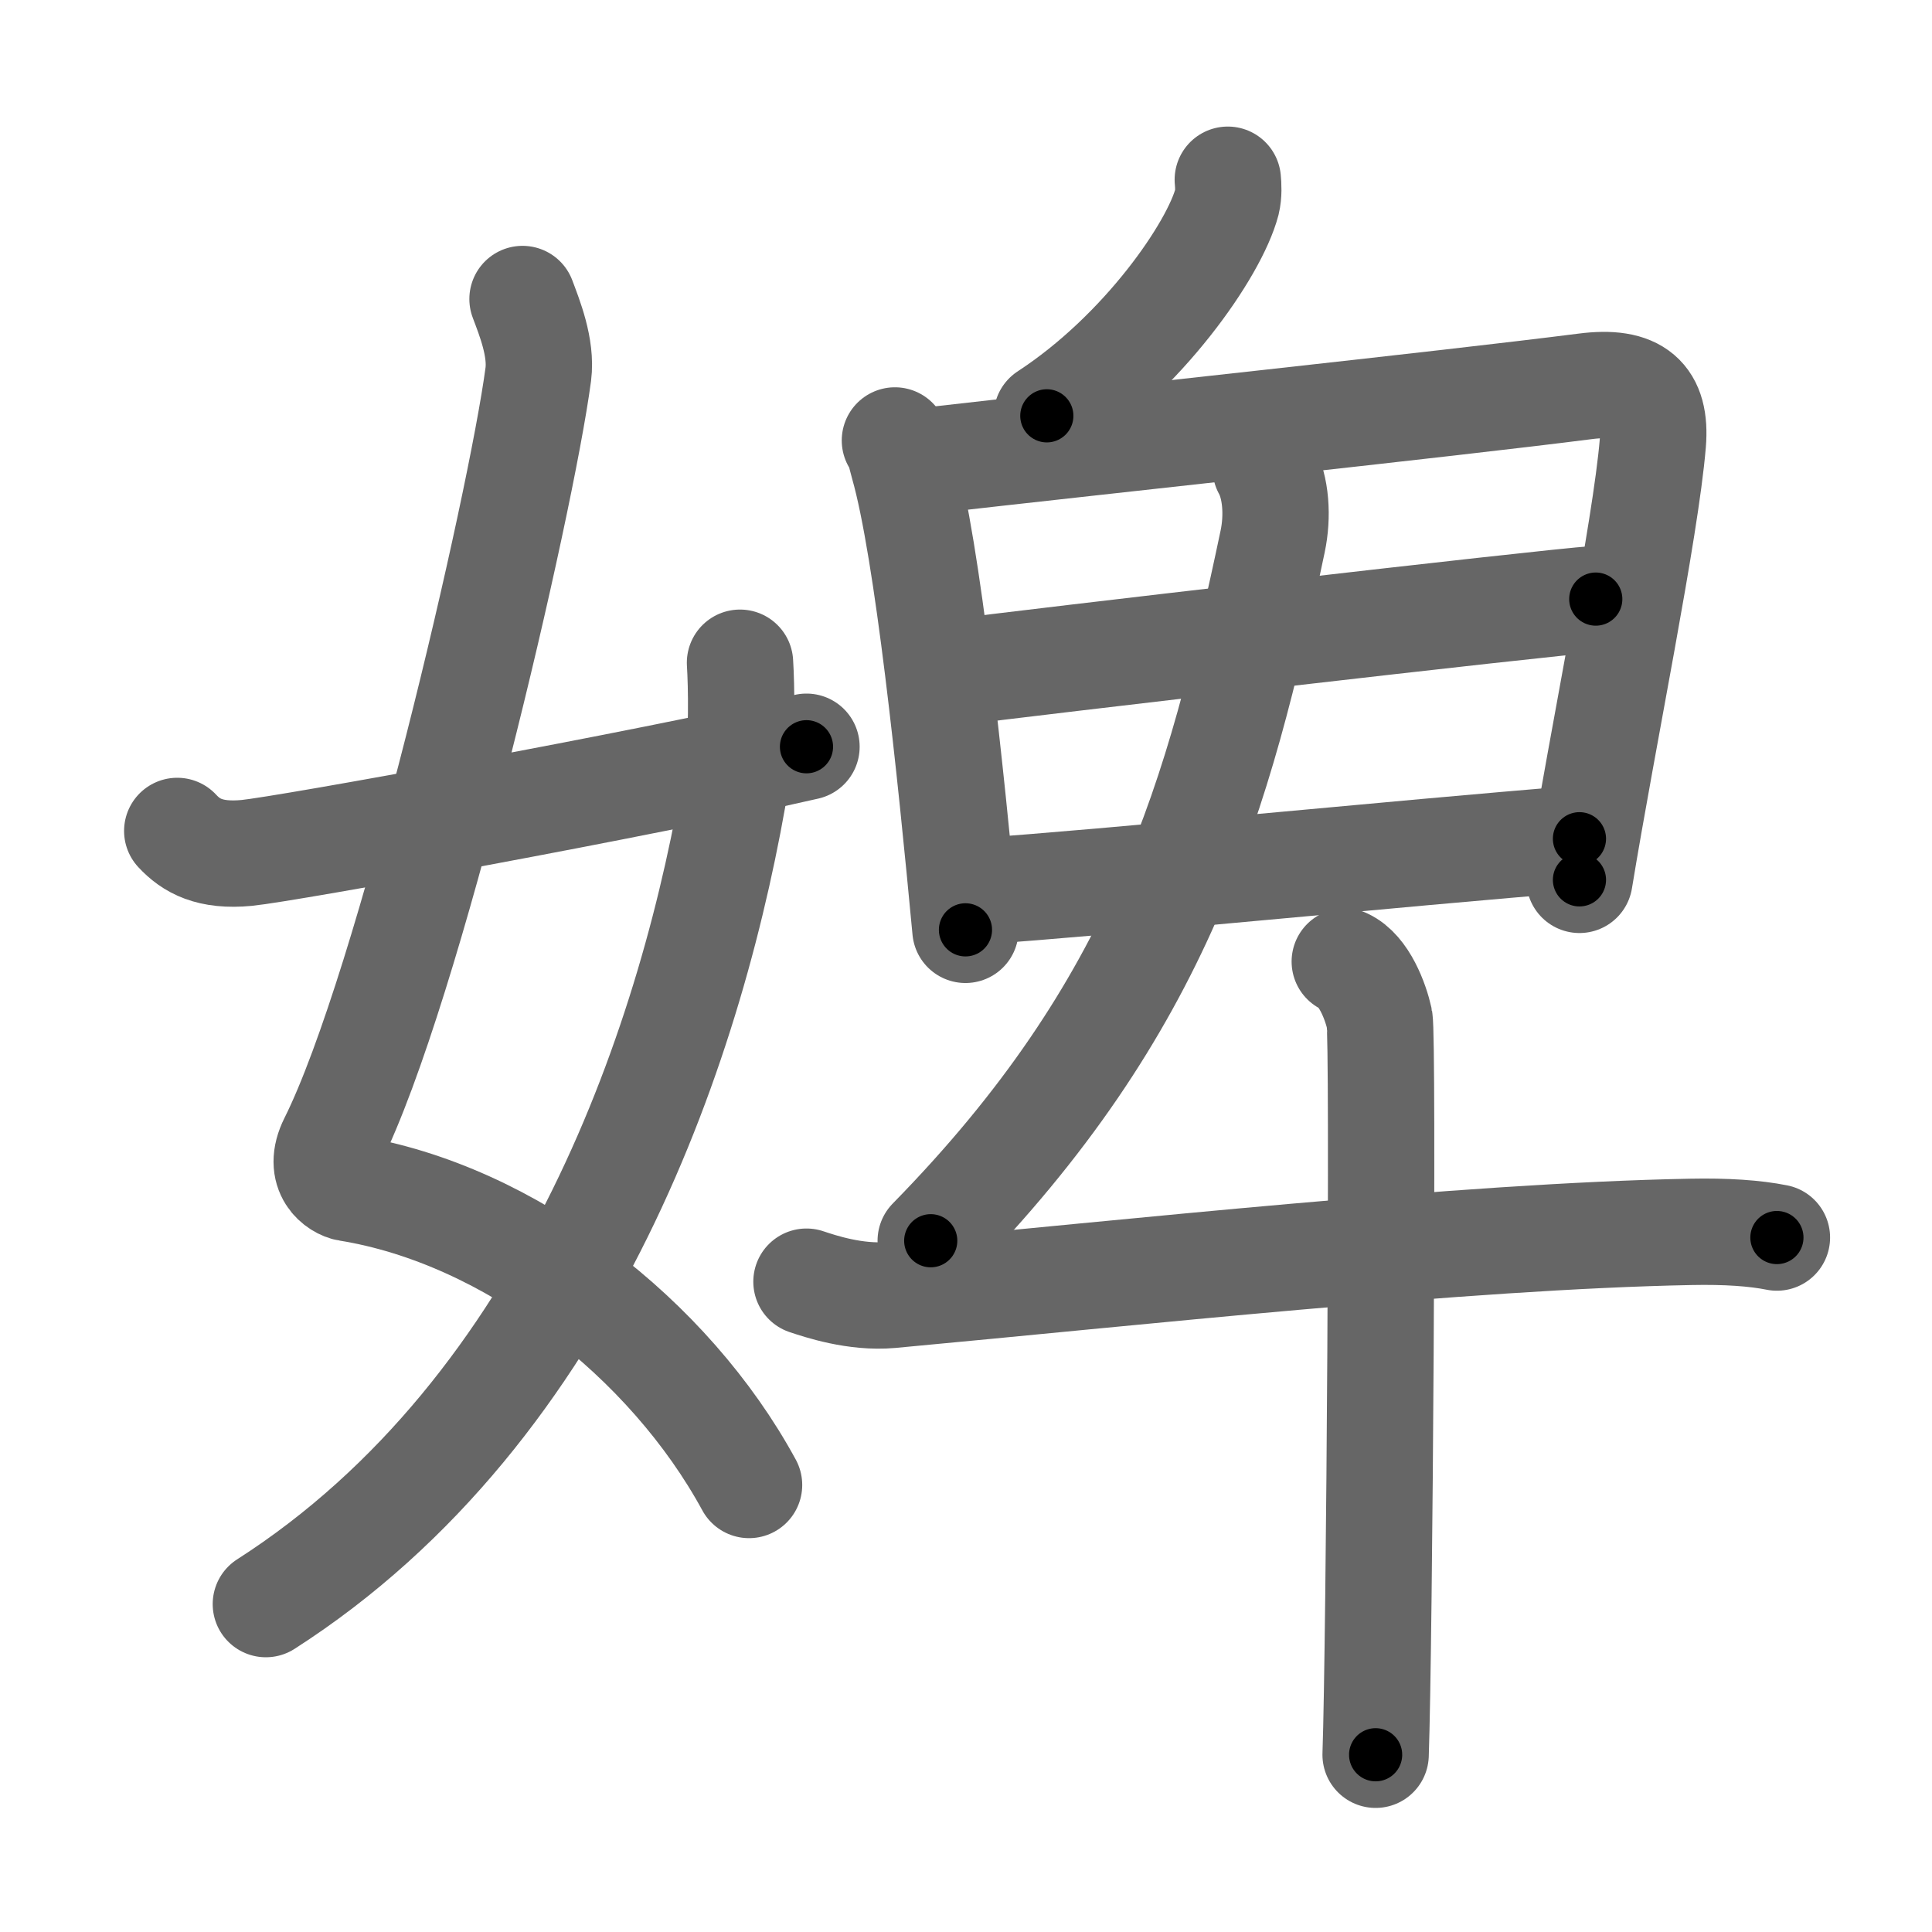 <svg xmlns="http://www.w3.org/2000/svg" viewBox="0 0 109 109" id="5a62"><g fill="none" stroke="#666" stroke-width="6" stroke-linecap="round" stroke-linejoin="round"><g><g><path d="M29.48,16.87c0.39,1.04,1.08,2.74,0.89,4.24c-0.98,7.39-7.31,34.65-11.63,43.29c-0.89,1.77,0.38,2.55,0.89,2.63c9.13,1.47,18.13,8.47,22.63,16.75" /><path d="M41.75,37.39c0.08,1.27,0.14,4.34-0.16,6.18C39.18,58.41,32.23,79.46,15,90.5" /><path d="M10,46.88c0.78,0.84,1.83,1.44,3.92,1.24c2.25-0.22,22.29-3.86,31.58-5.99" /></g><g><g><g><path d="M69.27,10.14c0.03,0.31,0.06,0.81-0.05,1.26c-0.7,2.66-4.69,8.49-10.16,12.06" /></g><g><path d="M50.49,24.85c0.3,0.46,0.31,0.79,0.48,1.37c1.37,4.81,2.66,17.27,3.5,26.24" /><path d="M51.91,26.04c10.6-1.21,29.59-3.23,37.51-4.24c2.91-0.38,4.04,0.65,3.83,3.19c-0.4,4.87-2.81,16.55-4.14,24.65" /><path d="M53.89,37.93c3.45-0.47,33.28-3.94,36.14-4.13" /><path d="M55.02,50.3c7.64-0.52,23.55-2.13,34.09-2.98" /><g><path d="M71.41,26.43c0.59,1.07,0.69,2.7,0.39,4.12C68.75,45,65.5,56.75,52.51,70" /></g></g><g><path d="M45.5,72.31c0.75,0.25,2.76,0.93,4.75,0.75c13.45-1.24,32.36-3.32,45.14-3.56c2-0.04,3.61,0.07,4.86,0.32" /><path d="M75.87,54.25c1.09,0.5,1.74,2.25,1.96,3.25c0.22,1,0,35.25-0.22,41.5" /></g></g></g></g></g><g fill="none" stroke="#000" stroke-width="3" stroke-linecap="round" stroke-linejoin="round"><path d="M29.48,16.87c0.39,1.04,1.08,2.74,0.89,4.24c-0.98,7.39-7.31,34.65-11.63,43.29c-0.89,1.77,0.38,2.55,0.89,2.63c9.13,1.47,18.13,8.47,22.63,16.75" stroke-dasharray="81.625" stroke-dashoffset="81.625"><animate attributeName="stroke-dashoffset" values="81.625;81.625;0" dur="0.614s" fill="freeze" begin="0s;5a62.click" /></path><path d="M41.75,37.39c0.08,1.27,0.14,4.34-0.16,6.18C39.18,58.41,32.23,79.46,15,90.5" stroke-dasharray="61.718" stroke-dashoffset="61.718"><animate attributeName="stroke-dashoffset" values="61.718" fill="freeze" begin="5a62.click" /><animate attributeName="stroke-dashoffset" values="61.718;61.718;0" keyTimes="0;0.57;1" dur="1.078s" fill="freeze" begin="0s;5a62.click" /></path><path d="M10,46.88c0.78,0.84,1.83,1.44,3.92,1.24c2.25-0.22,22.29-3.86,31.58-5.99" stroke-dasharray="36.432" stroke-dashoffset="36.432"><animate attributeName="stroke-dashoffset" values="36.432" fill="freeze" begin="5a62.click" /><animate attributeName="stroke-dashoffset" values="36.432;36.432;0" keyTimes="0;0.748;1" dur="1.442s" fill="freeze" begin="0s;5a62.click" /></path><path d="M69.27,10.14c0.03,0.31,0.06,0.81-0.05,1.26c-0.7,2.66-4.69,8.49-10.16,12.06" stroke-dasharray="17.285" stroke-dashoffset="17.285"><animate attributeName="stroke-dashoffset" values="17.285" fill="freeze" begin="5a62.click" /><animate attributeName="stroke-dashoffset" values="17.285;17.285;0" keyTimes="0;0.893;1" dur="1.615s" fill="freeze" begin="0s;5a62.click" /></path><path d="M50.49,24.85c0.3,0.46,0.31,0.79,0.48,1.37c1.37,4.81,2.66,17.27,3.5,26.24" stroke-dasharray="27.955" stroke-dashoffset="27.955"><animate attributeName="stroke-dashoffset" values="27.955" fill="freeze" begin="5a62.click" /><animate attributeName="stroke-dashoffset" values="27.955;27.955;0" keyTimes="0;0.852;1" dur="1.895s" fill="freeze" begin="0s;5a62.click" /></path><path d="M51.91,26.04c10.6-1.21,29.59-3.23,37.51-4.24c2.91-0.38,4.04,0.65,3.83,3.19c-0.4,4.87-2.81,16.55-4.14,24.65" stroke-dasharray="68.864" stroke-dashoffset="68.864"><animate attributeName="stroke-dashoffset" values="68.864" fill="freeze" begin="5a62.click" /><animate attributeName="stroke-dashoffset" values="68.864;68.864;0" keyTimes="0;0.785;1" dur="2.413s" fill="freeze" begin="0s;5a62.click" /></path><path d="M53.89,37.93c3.45-0.47,33.28-3.94,36.14-4.13" stroke-dasharray="36.377" stroke-dashoffset="36.377"><animate attributeName="stroke-dashoffset" values="36.377" fill="freeze" begin="5a62.click" /><animate attributeName="stroke-dashoffset" values="36.377;36.377;0" keyTimes="0;0.869;1" dur="2.777s" fill="freeze" begin="0s;5a62.click" /></path><path d="M55.02,50.3c7.64-0.52,23.55-2.13,34.09-2.98" stroke-dasharray="34.221" stroke-dashoffset="34.221"><animate attributeName="stroke-dashoffset" values="34.221" fill="freeze" begin="5a62.click" /><animate attributeName="stroke-dashoffset" values="34.221;34.221;0" keyTimes="0;0.89;1" dur="3.119s" fill="freeze" begin="0s;5a62.click" /></path><path d="M71.41,26.43c0.59,1.07,0.69,2.7,0.39,4.12C68.75,45,65.5,56.75,52.51,70" stroke-dasharray="48.875" stroke-dashoffset="48.875"><animate attributeName="stroke-dashoffset" values="48.875" fill="freeze" begin="5a62.click" /><animate attributeName="stroke-dashoffset" values="48.875;48.875;0" keyTimes="0;0.864;1" dur="3.608s" fill="freeze" begin="0s;5a62.click" /></path><path d="M45.5,72.31c0.75,0.25,2.76,0.93,4.75,0.75c13.45-1.24,32.36-3.32,45.14-3.56c2-0.04,3.61,0.07,4.86,0.32" stroke-dasharray="55.014" stroke-dashoffset="55.014"><animate attributeName="stroke-dashoffset" values="55.014" fill="freeze" begin="5a62.click" /><animate attributeName="stroke-dashoffset" values="55.014;55.014;0" keyTimes="0;0.868;1" dur="4.158s" fill="freeze" begin="0s;5a62.click" /></path><path d="M75.87,54.25c1.09,0.5,1.74,2.25,1.96,3.25c0.22,1,0,35.25-0.22,41.5" stroke-dasharray="45.413" stroke-dashoffset="45.413"><animate attributeName="stroke-dashoffset" values="45.413" fill="freeze" begin="5a62.click" /><animate attributeName="stroke-dashoffset" values="45.413;45.413;0" keyTimes="0;0.902;1" dur="4.612s" fill="freeze" begin="0s;5a62.click" /></path></g></svg>